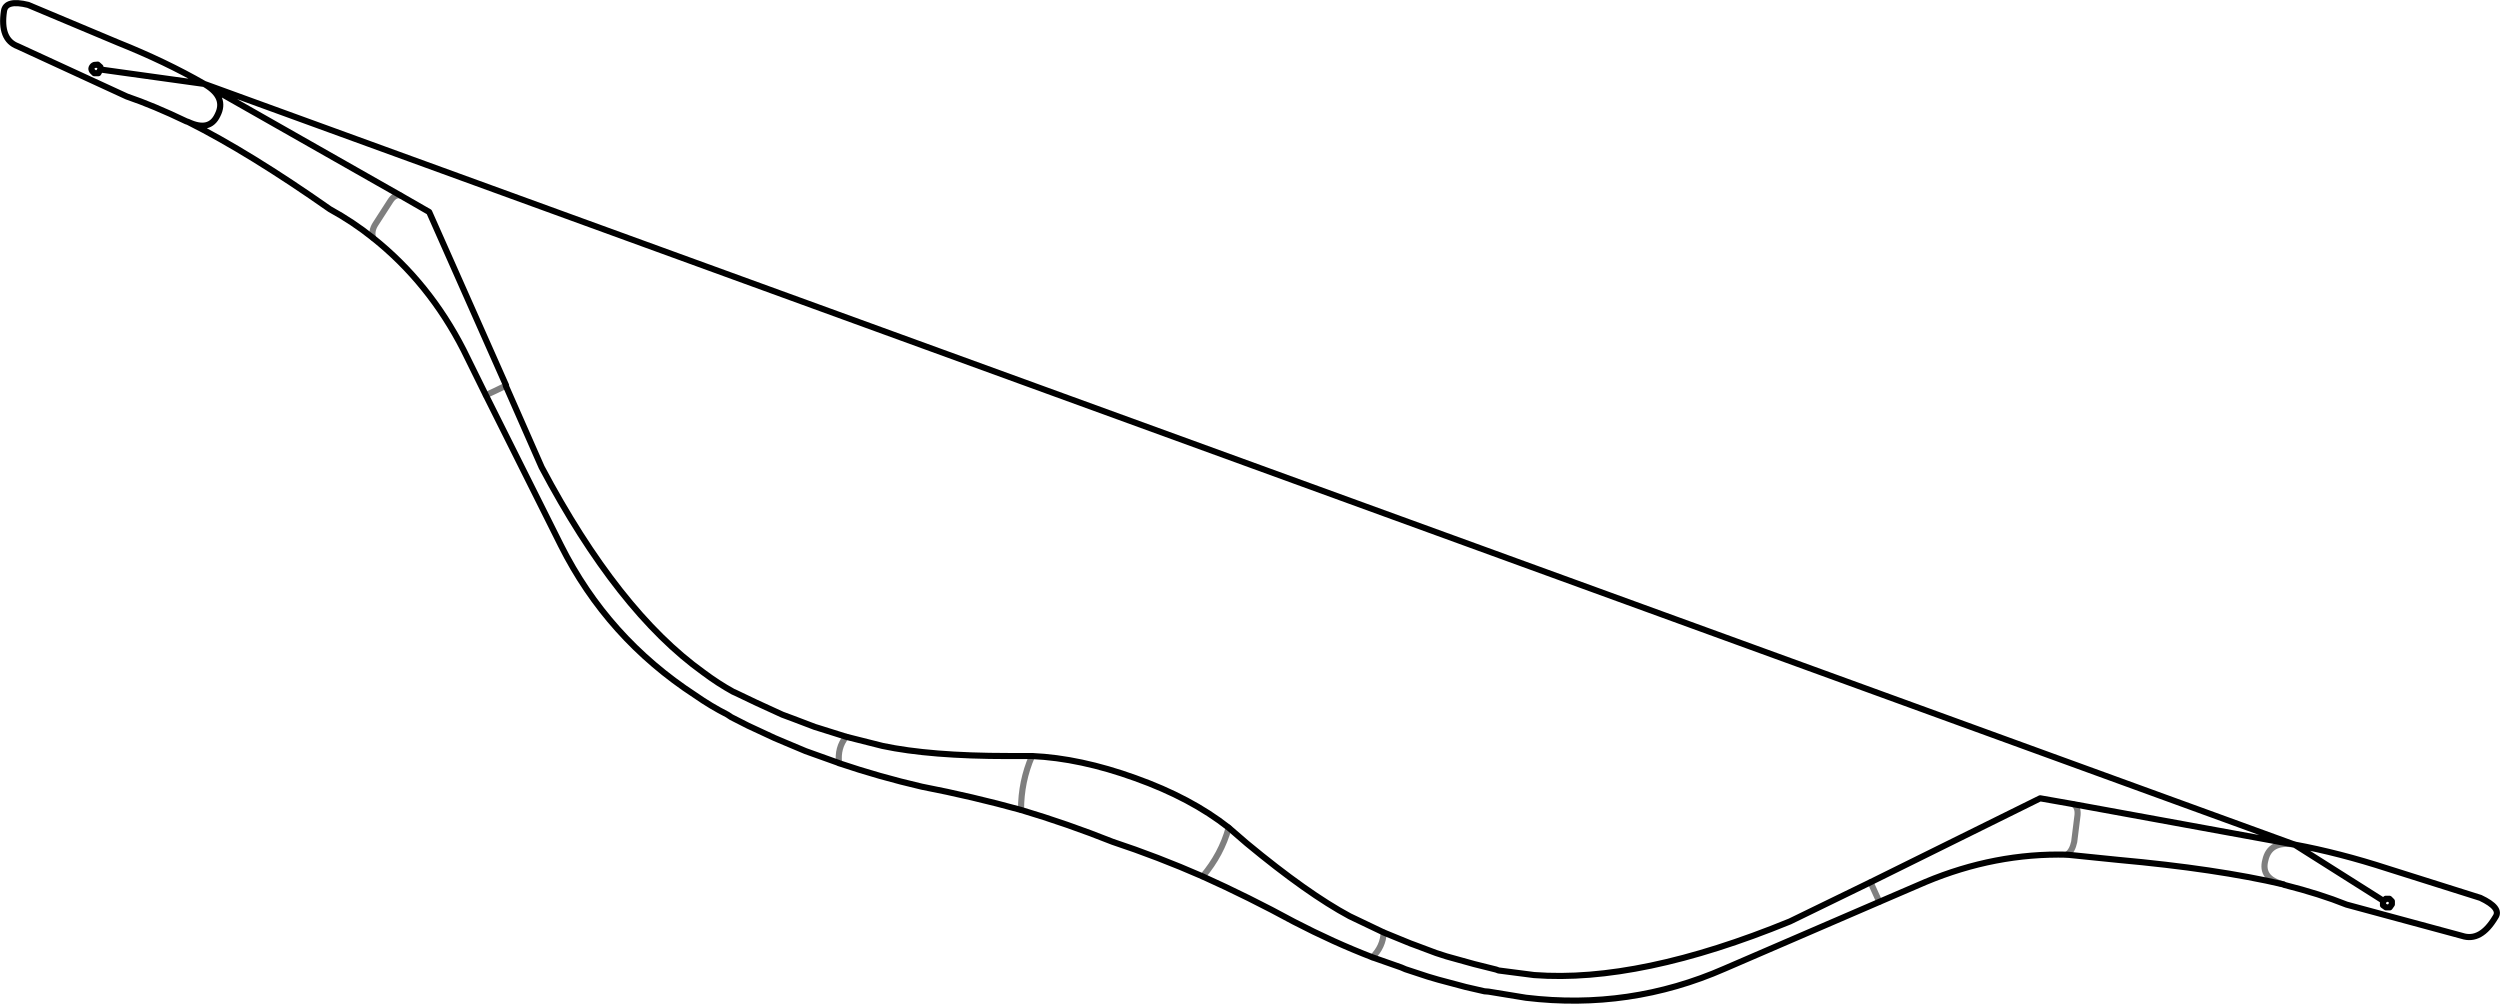 <?xml version="1.0" encoding="UTF-8" standalone="no"?>
<svg xmlns:xlink="http://www.w3.org/1999/xlink" height="163.8px" width="408.05px" xmlns="http://www.w3.org/2000/svg">
  <g transform="matrix(1.0, 0.0, 0.0, 1.0, -129.8, -230.25)">
    <path d="M333.3 367.9 Q343.2 376.1 350.1 379.8 L355.65 382.45 360.05 384.25 360.6 384.45 364.2 385.8 365.9 386.35 370.4 387.6 374.0 388.5 374.4 388.65 380.2 389.4 Q397.4 390.7 421.95 380.65 L435.1 374.25 462.8 360.55 468.2 361.5 504.3 368.1 163.15 243.95 163.3 244.05 195.15 262.15 199.85 264.85 212.4 293.15 212.35 293.2 218.2 306.5 Q230.65 330.0 244.6 340.0 247.0 341.8 249.45 343.15 L249.9 343.35 253.25 344.95 257.5 346.9 259.25 347.55 262.8 348.9 263.45 349.1 267.9 350.5 273.85 352.0 Q281.6 353.65 294.4 353.65 L298.25 353.65 Q306.1 354.0 315.1 357.25 324.2 360.5 330.35 365.35 L333.3 367.9 M504.3 368.1 Q511.6 369.45 519.6 372.05 L534.65 376.8 Q538.15 378.45 537.1 379.95 534.7 384.0 531.65 383.0 L512.8 377.9 Q508.45 376.15 502.7 374.7 L502.5 374.6 Q491.55 372.05 475.55 370.6 L467.2 369.75 Q455.45 369.45 444.1 374.2 L436.55 377.45 411.3 388.35 Q395.8 395.15 378.85 393.1 L372.75 392.1 372.1 392.05 369.05 391.35 364.55 390.15 362.85 389.65 359.2 388.45 358.5 388.15 353.8 386.5 Q347.45 384.05 341.0 380.7 333.65 376.7 326.1 373.3 318.8 370.1 311.4 367.65 304.0 364.7 296.45 362.45 288.5 360.25 280.25 358.65 273.35 357.05 266.7 354.8 L266.75 354.8 262.0 353.1 261.3 352.85 257.85 351.4 256.2 350.7 251.9 348.7 249.15 347.3 248.55 346.9 Q245.8 345.5 243.3 343.75 228.95 334.4 221.35 319.25 L209.1 294.75 205.45 287.35 Q199.85 276.4 190.7 269.1 187.4 266.45 183.65 264.4 170.55 255.2 160.5 250.15 L160.2 250.05 Q154.9 247.5 150.5 246.0 L132.7 237.8 Q129.75 236.7 130.45 232.05 130.75 230.15 134.4 231.05 L149.05 237.2 Q156.8 240.3 163.15 243.95 L146.25 241.6 146.1 241.75 145.85 242.2 145.2 242.2 144.85 241.85 Q144.65 241.55 144.75 241.3 144.9 240.95 145.2 240.85 L145.75 240.8 146.2 241.2 146.25 241.6 M504.3 368.1 L518.85 377.3 519.2 376.95 519.8 376.95 520.2 377.35 520.2 377.85 519.85 378.35 519.25 378.35 518.75 378.0 518.75 377.4 518.85 377.3 M163.3 244.05 Q166.8 246.15 165.3 249.05 164.0 251.8 160.5 250.15" fill="none" stroke="#000000" stroke-linecap="round" stroke-linejoin="round" stroke-width="1.0"/>
    <path d="M355.65 382.45 Q355.55 384.75 353.8 386.5 M330.35 365.35 Q329.15 369.7 326.1 373.3 M435.1 374.25 L436.55 377.45 M467.2 369.75 Q468.05 369.1 468.35 367.65 L468.9 363.25 Q469.0 361.95 468.2 361.5 M504.3 368.1 Q500.25 367.45 499.55 370.65 498.75 373.65 502.5 374.6 M195.15 262.15 Q194.25 261.95 193.55 263.0 L191.1 266.8 Q190.35 267.95 190.7 269.1 M212.35 293.2 Q210.75 294.0 209.1 294.75 M267.9 350.5 Q266.45 352.3 266.75 354.8 M296.45 362.45 Q296.45 357.8 298.25 353.65" fill="none" stroke="#000000" stroke-linecap="round" stroke-linejoin="round" stroke-opacity="0.502" stroke-width="1.0"/>
  </g>
</svg>
